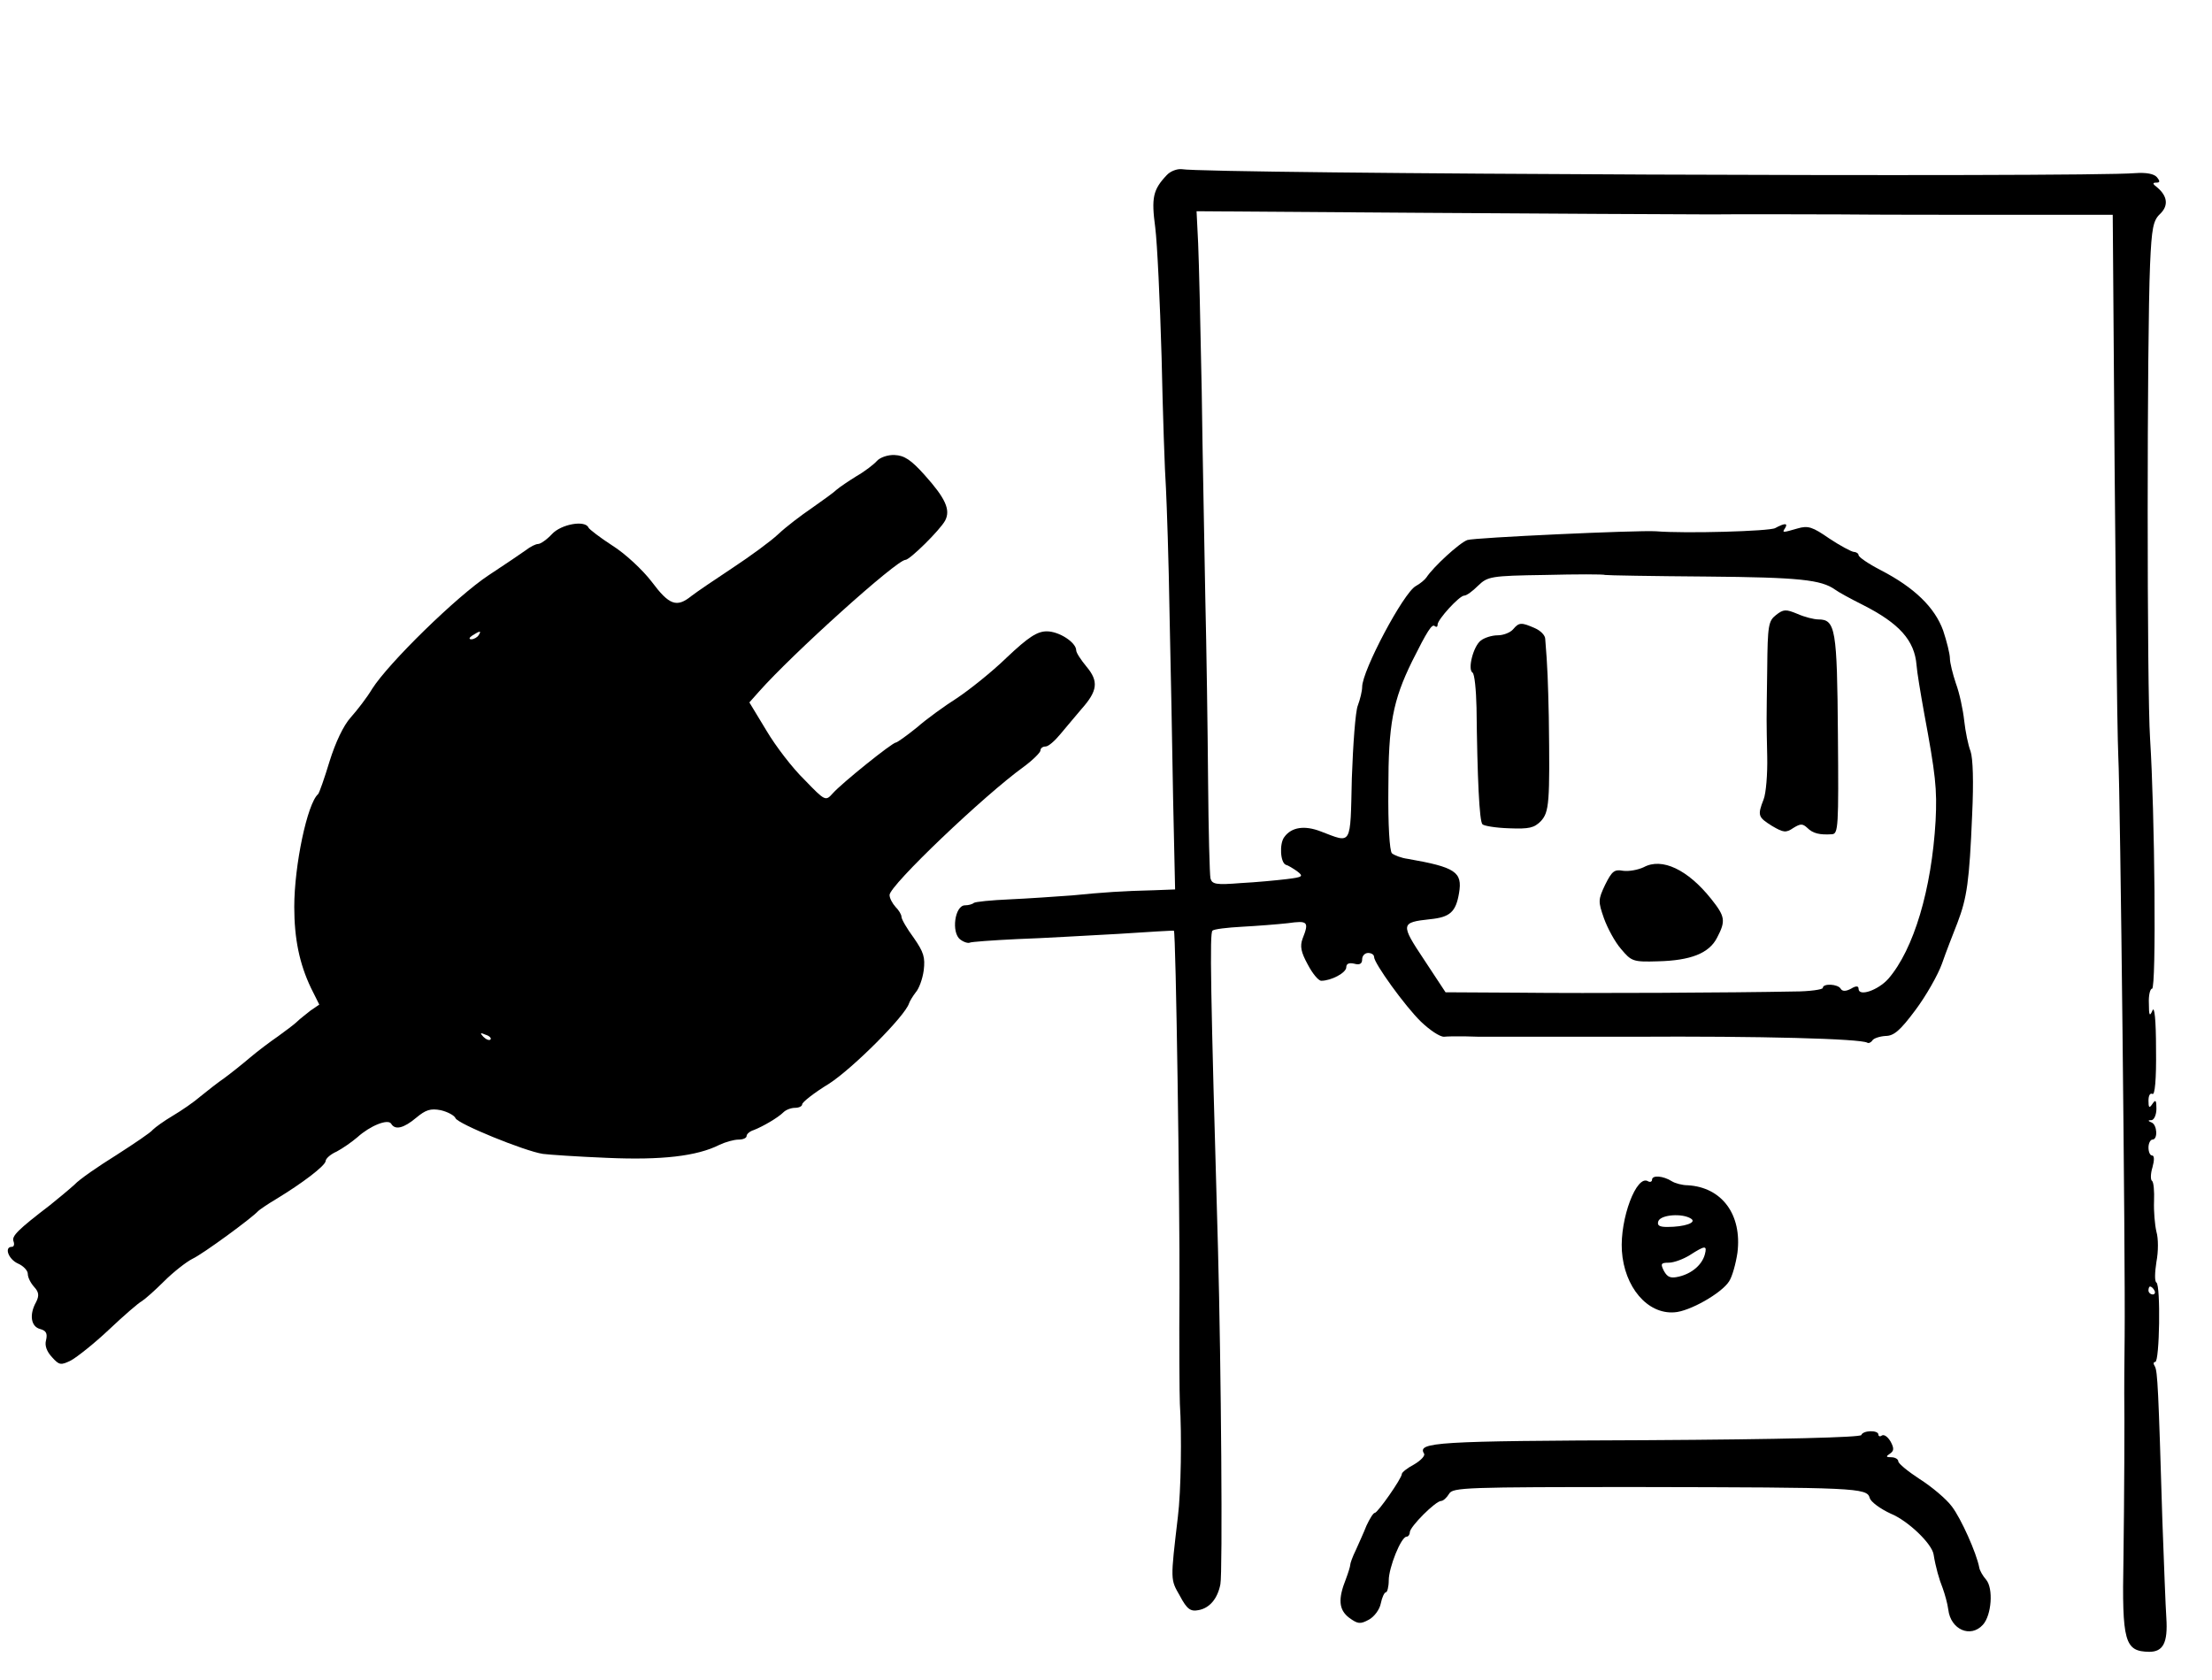 <?xml version="1.0" standalone="no"?>
<!DOCTYPE svg PUBLIC "-//W3C//DTD SVG 20010904//EN"
 "http://www.w3.org/TR/2001/REC-SVG-20010904/DTD/svg10.dtd">
<svg version="1.0" xmlns="http://www.w3.org/2000/svg"
 width="557pt" height="423pt" viewBox="0 0 557 423"
 preserveAspectRatio="xMidYMid meet">
<g transform="translate(0,423) scale(0.1,-0.1)"
fill="#000000" stroke="none">
<path d="M2938 3789 c-35 -37 -39 -57 -29 -132 5 -39 12 -187 16 -327 3 -140
8 -289 11 -330 2 -41 7 -183 9 -315 3 -132 7 -342 9 -467 l5 -228 -52 -2 c-81
-2 -126 -5 -207 -13 -41 -3 -113 -8 -158 -10 -46 -2 -86 -6 -90 -9 -3 -3 -13
-6 -22 -6 -26 0 -35 -69 -12 -86 9 -7 20 -10 24 -8 3 2 57 6 120 9 62 2 176 9
253 13 77 5 141 9 141 8 5 -4 15 -693 14 -901 -1 -137 0 -268 1 -290 5 -78 3
-221 -5 -285 -19 -162 -19 -157 5 -199 18 -34 27 -40 47 -36 28 5 48 29 55 65
6 29 2 545 -6 845 -19 660 -21 794 -14 801 3 4 37 8 74 10 37 2 89 6 116 9 50
7 54 4 37 -39 -7 -19 -4 -34 13 -65 12 -23 27 -41 34 -41 25 0 63 20 63 34 0
9 7 12 20 9 14 -4 20 0 20 11 0 9 7 16 15 16 8 0 15 -4 15 -10 0 -16 78 -124
118 -163 22 -21 47 -38 58 -38 10 1 26 1 34 1 8 0 33 0 55 -1 22 0 195 0 385
0 324 2 575 -5 592 -15 3 -2 9 0 13 6 3 5 18 10 33 11 21 0 37 14 75 65 27 36
57 89 67 117 10 29 28 75 39 103 24 63 30 104 37 272 4 84 2 142 -4 160 -6 15
-13 50 -16 77 -3 28 -12 70 -21 94 -8 24 -15 52 -15 63 0 11 -8 43 -17 70 -21
58 -72 108 -157 152 -31 16 -56 33 -56 38 0 4 -6 8 -12 8 -7 1 -35 16 -62 34
-42 29 -53 33 -80 25 -38 -11 -39 -11 -31 1 8 13 -1 13 -25 0 -14 -8 -227 -14
-300 -8 -48 3 -458 -16 -475 -22 -20 -7 -86 -68 -103 -94 -4 -6 -16 -16 -27
-22 -31 -17 -135 -213 -135 -254 0 -10 -5 -31 -11 -47 -6 -15 -12 -98 -15
-183 -4 -173 1 -164 -78 -134 -41 16 -74 11 -92 -14 -13 -17 -10 -65 4 -70 5
-1 18 -9 28 -16 17 -13 15 -15 -26 -20 -25 -3 -77 -8 -116 -10 -62 -5 -72 -3
-76 12 -2 9 -5 121 -6 247 -1 127 -4 334 -7 460 -2 127 -7 361 -9 520 -3 160
-7 327 -9 372 l-4 81 571 -4 c314 -2 641 -4 726 -4 85 1 232 0 325 0 94 -1
286 -1 428 -1 l257 0 1 -132 c5 -754 10 -1165 13 -1232 5 -92 18 -1265 16
-1460 -1 -71 -1 -137 -1 -145 1 -53 0 -271 -2 -415 -4 -211 3 -234 65 -235 35
0 47 23 43 85 -2 28 -6 138 -10 245 -10 331 -12 377 -19 389 -4 6 -4 11 1 11
11 0 14 193 3 200 -5 3 -4 26 0 52 5 26 5 59 0 76 -4 17 -7 51 -6 77 1 25 -1
48 -5 51 -4 2 -4 18 1 34 5 18 5 30 -1 30 -5 0 -9 9 -9 20 0 11 5 20 10 20 14
0 12 37 -2 43 -10 4 -10 6 0 6 6 1 12 13 12 29 0 21 -2 24 -10 12 -8 -12 -10
-10 -10 8 0 13 4 20 10 17 6 -4 10 36 9 112 0 75 -4 111 -9 98 -7 -16 -9 -13
-9 18 -1 20 3 37 8 37 11 0 7 443 -5 630 -8 121 -8 1007 0 1194 4 92 8 111 25
127 22 21 19 45 -7 67 -12 9 -12 12 -3 12 10 0 11 3 2 14 -7 8 -26 12 -54 10
-131 -11 -2335 -2 -2402 10 -11 1 -28 -5 -37 -15z m1359 -1011 c234 -2 289 -8
324 -33 8 -6 39 -23 69 -38 93 -47 131 -90 136 -152 1 -16 10 -70 19 -120 29
-156 33 -192 29 -272 -10 -173 -55 -324 -119 -398 -26 -29 -75 -46 -75 -25 0
7 -6 8 -19 0 -13 -7 -22 -7 -26 0 -7 12 -45 14 -45 2 0 -4 -33 -9 -72 -9 -150
-3 -519 -5 -696 -3 l-182 1 -54 82 c-60 90 -59 94 15 102 50 5 65 18 73 66 9
53 -9 65 -129 86 -16 2 -34 9 -40 14 -6 6 -10 73 -9 162 0 163 11 222 60 322
38 76 50 95 57 88 4 -3 7 -2 7 4 0 13 55 73 67 73 6 0 21 11 35 25 24 23 31
25 169 27 79 2 147 2 151 0 3 -1 118 -3 255 -4z m1128 -1798 c3 -5 1 -10 -4
-10 -6 0 -11 5 -11 10 0 6 2 10 4 10 3 0 8 -4 11 -10z"/>
<path d="M4472 2681 c-19 -15 -21 -26 -22 -136 -2 -144 -2 -122 0 -220 1 -44
-3 -93 -9 -108 -16 -41 -14 -45 21 -67 29 -17 35 -18 54 -5 18 11 23 11 35 0
14 -14 31 -18 62 -16 16 1 17 18 15 252 -2 264 -6 289 -49 289 -11 0 -35 6
-53 14 -29 12 -35 12 -54 -3z"/>
<path d="M3810 2645 c-7 -8 -24 -15 -39 -15 -14 0 -33 -6 -42 -13 -19 -14 -34
-73 -21 -81 5 -3 9 -43 10 -88 2 -175 7 -287 15 -294 4 -4 34 -9 67 -10 51 -2
63 1 80 18 21 23 23 45 20 263 -2 87 -3 124 -9 196 0 9 -12 21 -26 27 -34 15
-40 15 -55 -3z"/>
<path d="M4139 2046 c-15 -7 -38 -11 -52 -9 -22 4 -28 -1 -45 -35 -18 -38 -18
-42 -3 -85 9 -25 28 -60 43 -77 26 -31 30 -33 93 -31 82 2 129 20 149 60 22
42 20 53 -15 97 -59 74 -124 105 -170 80z"/>
<path d="M2208 3069 c-7 -8 -30 -26 -51 -38 -21 -13 -43 -28 -50 -34 -7 -7
-35 -27 -62 -46 -28 -19 -66 -48 -85 -66 -19 -18 -71 -56 -115 -85 -44 -29
-91 -61 -104 -71 -37 -30 -56 -23 -100 36 -23 30 -67 71 -99 91 -31 20 -58 41
-60 45 -8 20 -69 9 -92 -16 -13 -14 -29 -25 -35 -25 -6 0 -20 -7 -30 -15 -11
-8 -54 -37 -95 -64 -80 -53 -251 -220 -293 -286 -13 -22 -38 -54 -54 -72 -18
-20 -38 -62 -53 -110 -13 -43 -26 -80 -29 -83 -27 -23 -60 -179 -60 -284 0
-80 13 -143 42 -204 l21 -42 -22 -15 c-11 -9 -27 -21 -34 -28 -7 -7 -29 -23
-48 -37 -19 -13 -51 -37 -71 -54 -20 -17 -49 -40 -64 -51 -16 -11 -43 -32 -60
-46 -16 -14 -48 -36 -70 -49 -22 -13 -44 -29 -50 -35 -5 -7 -47 -35 -92 -64
-45 -28 -93 -61 -105 -74 -13 -12 -41 -35 -62 -52 -81 -62 -97 -78 -92 -91 3
-8 1 -14 -4 -14 -20 0 -9 -31 15 -42 14 -6 25 -18 25 -26 0 -9 7 -23 16 -33
12 -13 13 -22 5 -38 -18 -32 -13 -62 10 -68 15 -4 19 -11 15 -28 -4 -14 2 -29
15 -43 18 -20 22 -21 48 -8 16 9 59 43 96 78 37 35 74 67 82 71 8 5 33 27 56
50 23 23 56 49 72 57 26 12 150 103 165 120 3 3 23 17 45 30 66 40 124 84 125
96 0 6 12 17 28 24 15 8 38 24 52 36 32 29 77 47 85 34 10 -17 32 -11 63 15
24 20 36 24 62 19 17 -4 34 -13 37 -20 5 -14 174 -83 220 -90 15 -2 88 -7 162
-10 136 -6 226 4 283 33 15 7 36 13 48 13 11 0 20 4 20 9 0 5 8 12 18 15 23 9
61 31 75 45 6 6 19 11 29 11 10 0 18 4 18 9 0 5 30 29 68 52 60 39 191 170
201 202 2 6 10 19 17 28 8 9 17 33 20 55 4 33 0 46 -25 82 -17 23 -31 47 -31
53 0 6 -7 17 -15 25 -8 9 -15 22 -15 30 0 24 238 251 338 323 23 17 42 36 42
41 0 6 6 10 13 10 7 0 23 14 37 31 14 17 38 45 53 63 41 46 44 70 13 107 -14
17 -26 35 -26 41 0 20 -43 48 -74 48 -24 0 -46 -14 -101 -66 -38 -37 -95 -82
-125 -102 -30 -19 -76 -52 -101 -74 -26 -21 -50 -38 -53 -38 -9 0 -136 -102
-159 -128 -18 -20 -19 -20 -71 34 -30 29 -73 85 -96 124 l-43 71 24 27 c85 96
347 332 369 332 11 0 87 75 100 99 14 27 1 56 -52 115 -34 38 -51 49 -75 50
-17 1 -37 -6 -45 -15z m-1003 -439 c-3 -5 -12 -10 -18 -10 -7 0 -6 4 3 10 19
12 23 12 15 0z m30 -1018 c-3 -3 -11 0 -18 7 -9 10 -8 11 6 5 10 -3 15 -9 12
-12z"/>
<path d="M4160 1259 c0 -5 -5 -7 -10 -4 -29 18 -71 -94 -66 -175 6 -91 64
-160 132 -155 38 2 119 48 138 78 8 12 17 45 21 72 12 96 -39 165 -125 170
-14 0 -32 5 -40 10 -22 14 -50 16 -50 4z m98 -98 c16 -10 -16 -21 -60 -21 -20
0 -26 4 -22 15 7 16 60 20 82 6z m35 -90 c-7 -26 -32 -48 -65 -56 -21 -5 -29
-2 -38 14 -9 18 -8 21 12 21 13 0 37 9 53 19 39 25 44 25 38 2z"/>
<path d="M4687 616 c-2 -6 -199 -11 -541 -13 -531 -2 -578 -5 -560 -34 3 -5
-8 -17 -25 -27 -17 -9 -31 -20 -31 -24 0 -11 -61 -98 -68 -98 -4 0 -13 -15
-21 -32 -7 -18 -20 -46 -27 -62 -8 -16 -14 -33 -14 -37 0 -4 -5 -20 -11 -36
-20 -50 -18 -77 8 -97 22 -16 28 -17 50 -5 13 7 27 25 30 41 3 15 9 28 13 28
3 0 7 13 7 30 0 32 31 110 45 110 4 0 8 5 8 11 0 14 65 79 79 79 5 0 14 8 20
18 9 16 42 17 478 17 545 -1 574 -2 581 -27 2 -10 27 -28 53 -40 44 -18 104
-76 108 -103 5 -31 14 -63 23 -85 5 -14 12 -38 14 -54 6 -50 56 -72 87 -38 22
24 27 92 8 114 -8 9 -16 23 -17 30 -7 37 -46 124 -69 154 -14 19 -51 50 -81
69 -29 19 -54 39 -54 45 0 5 -8 10 -17 10 -14 0 -15 2 -4 9 10 7 11 13 2 30
-7 12 -16 19 -22 16 -5 -4 -9 -2 -9 2 0 12 -39 11 -43 -1z"/>
</g>
</svg>
